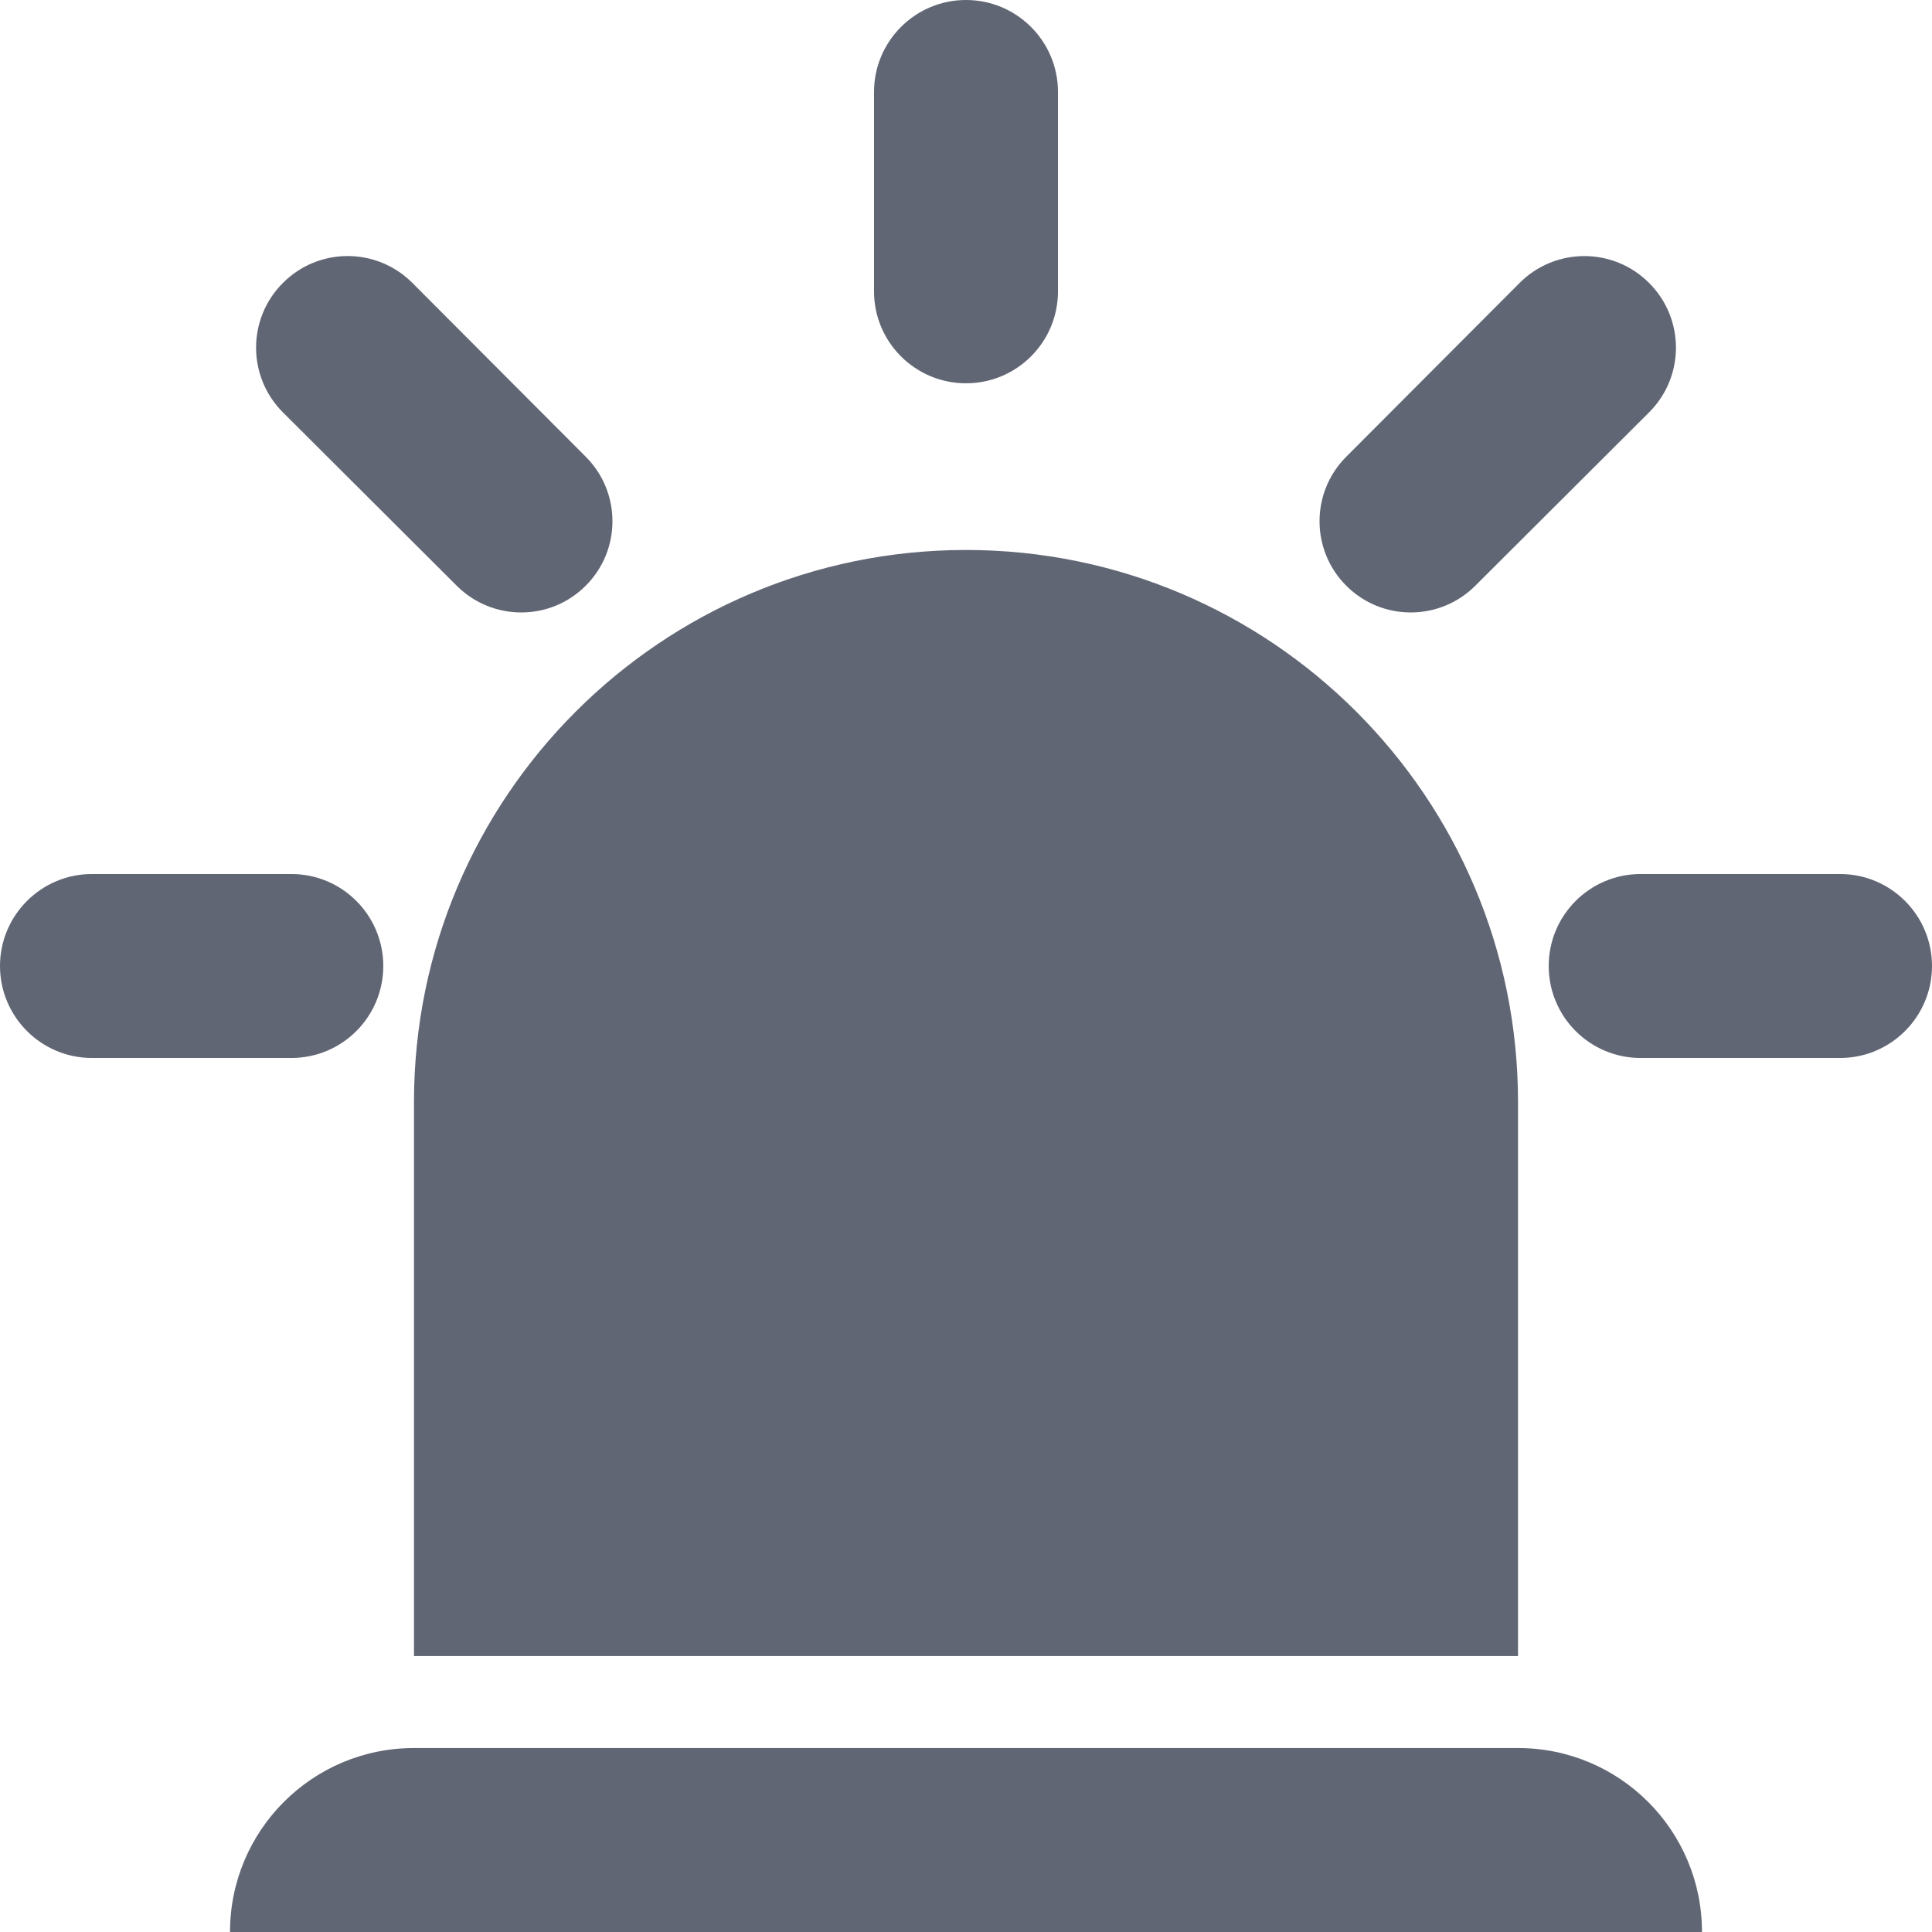 <svg xmlns="http://www.w3.org/2000/svg" xmlns:xlink="http://www.w3.org/1999/xlink" width="18px" height="18px" viewBox="0 0 18 18" version="1.1">
  <g id="ATG-Connection-Center-(Remote-Monitoring)" stroke="none" stroke-width="1" fill="none" fill-rule="evenodd">
    <g id="ATG-Connection-Center-V3---icons-V8" transform="translate(-1188, -766)" fill="#616674" fill-rule="nonzero">
      <g id="Group-7-Copy-10" transform="translate(1172, 660)">
        <g id="Icon-/-ATG-Alarms-V7-Copy" transform="translate(16, 106)">
          <path className="icon-alarms-shape" d="M2.636,2.636 C2.969,2.302 3.509,2.302 3.842,2.636 C3.843,2.636 3.843,2.636 3.843,2.637 L5.458,4.256 C5.789,4.588 5.789,5.126 5.457,5.457 C5.126,5.789 4.588,5.789 4.256,5.458 L2.637,3.843 C2.303,3.511 2.302,2.97 2.635,2.637 C2.635,2.636 2.635,2.636 2.636,2.636 Z M9,3.571 C8.527,3.571 8.143,3.188 8.143,2.714 L8.143,0.857 C8.143,0.384 8.527,8.6959768e-17 9,0 C9.473,-8.6959768e-17 9.857,0.384 9.857,0.857 L9.857,2.714 C9.857,3.188 9.473,3.571 9,3.571 Z M12.543,5.457 C12.211,5.126 12.211,4.588 12.542,4.256 L14.157,2.637 C14.489,2.303 15.03,2.302 15.363,2.635 C15.364,2.635 15.364,2.635 15.364,2.636 C15.698,2.969 15.698,3.509 15.364,3.842 C15.364,3.843 15.364,3.843 15.363,3.843 L13.744,5.458 C13.412,5.789 12.874,5.789 12.543,5.457 Z M2.714,9.857 L0.857,9.857 C0.384,9.857 5.79731787e-17,9.473 0,9 C-5.79731787e-17,8.527 0.384,8.143 0.857,8.143 L2.714,8.143 C3.188,8.143 3.571,8.527 3.571,9 C3.571,9.473 3.188,9.857 2.714,9.857 Z M18,9 C18,9.473 17.616,9.857 17.143,9.857 L15.286,9.857 C14.812,9.857 14.429,9.473 14.429,9 C14.429,8.527 14.812,8.143 15.286,8.143 L17.143,8.143 C17.616,8.143 18,8.527 18,9 Z M3.857,16.286 L14.143,16.286 C15.09,16.286 15.857,17.053 15.857,18 L2.143,18 C2.143,17.053 2.91,16.286 3.857,16.286 M9,5.124 C11.84,5.124 14.143,7.427 14.143,10.267 L14.143,15.429 L3.857,15.429 L3.857,10.267 C3.857,7.427 6.16,5.124 9,5.124 Z" id="Shape" />
        </g>
      </g>
    </g>
  </g>
</svg>
